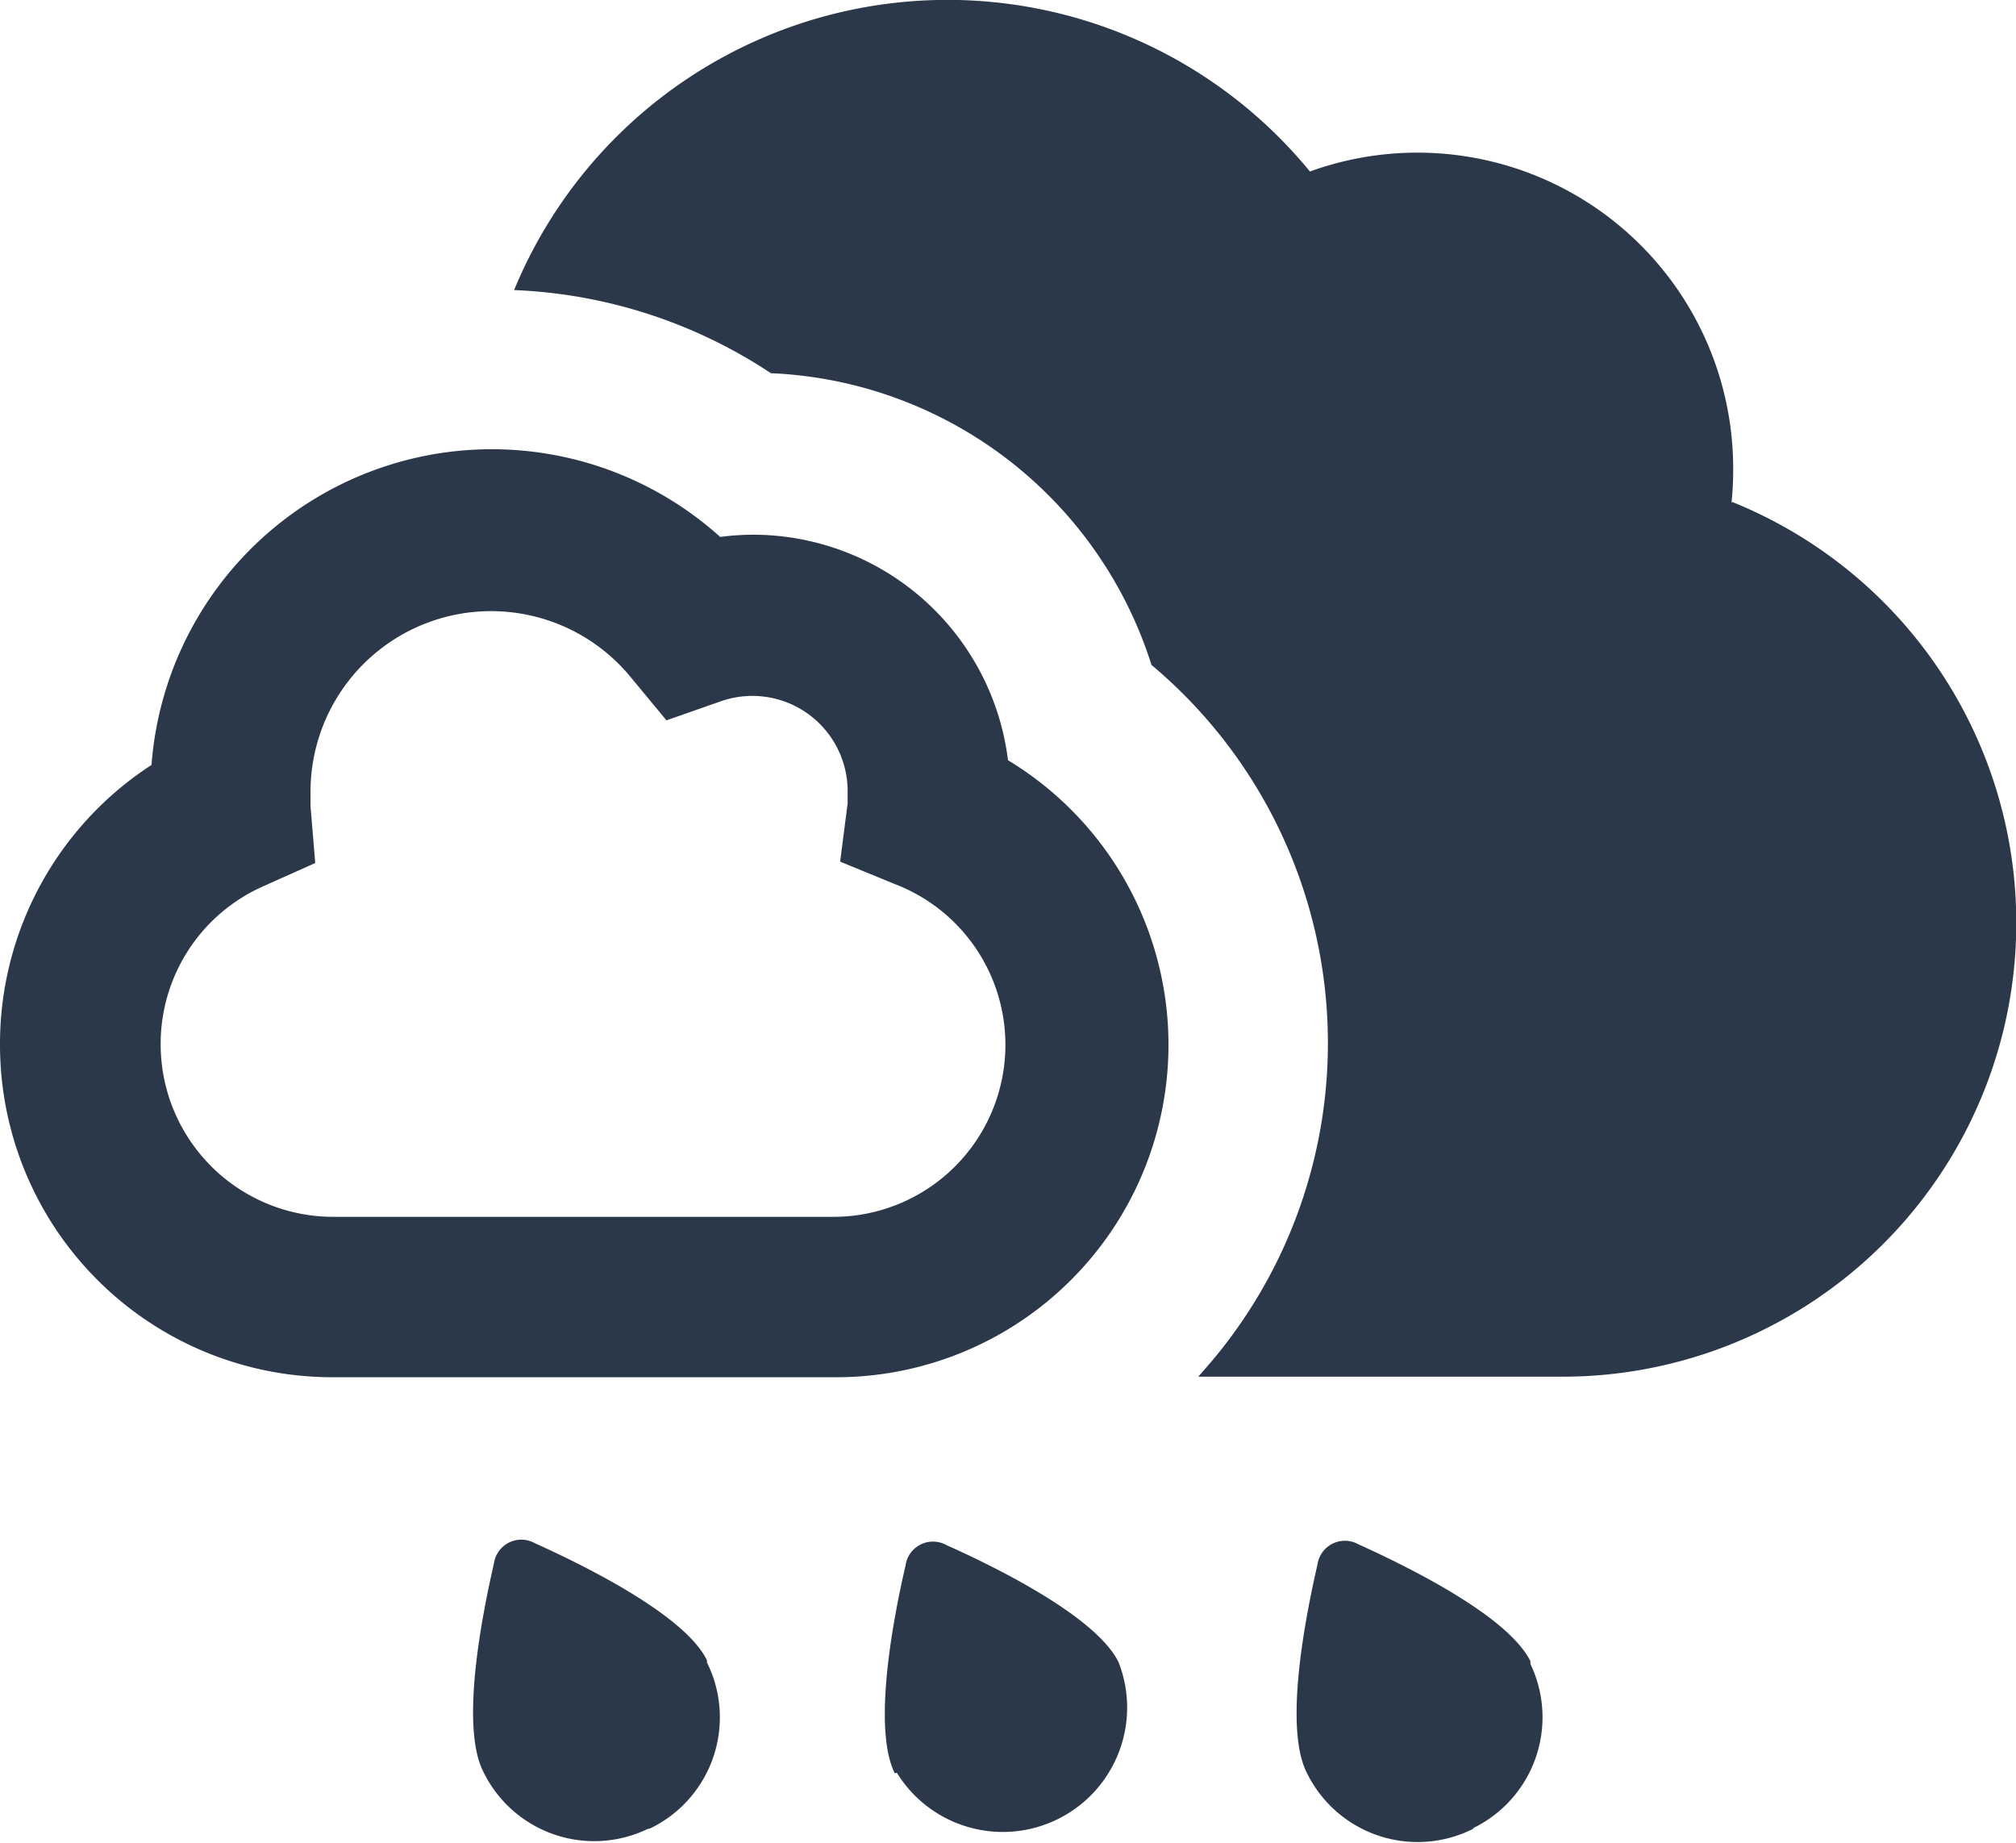 <svg xmlns="http://www.w3.org/2000/svg" viewBox="0 0 72.78 66.51"><defs><style>.cls-1{fill:#2b384a;}</style></defs><title>Asset 8</title><g id="Layer_2" data-name="Layer 2"><g id="Layer_1-2" data-name="Layer 1"><path class="cls-1" d="M32.3,64c-.8-1.62-.07-5.51.39-7.49a1,1,0,0,1,1.48-.74c1.86.83,5.4,2.59,6.21,4.22a4.49,4.49,0,0,1-8,4Zm-8.84,2a4.45,4.45,0,0,0,2.06-6l0-.08c-.8-1.62-4.35-3.38-6.21-4.22a1,1,0,0,0-1.48.74c-.46,2-1.2,5.87-.39,7.49a4.45,4.45,0,0,0,5.95,2.08Zm29.69,0a4.45,4.45,0,0,0,2.1-5.94l0-.1c-.8-1.62-4.35-3.38-6.21-4.22a1,1,0,0,0-1.48.74c-.46,2-1.2,5.87-.39,7.49a4.45,4.45,0,0,0,5.95,2.07l.11-.05Zm9.36-47.86a11.64,11.64,0,0,0,.06-1.22A11.4,11.4,0,0,0,47.29,6.19a16.92,16.92,0,0,0-28.73,4.28,18.07,18.07,0,0,1,9.27,3A15.09,15.09,0,0,1,41.57,24a17.81,17.81,0,0,1,2.2,25.1l-.51.59H56.39a16.38,16.38,0,0,0,6.15-31.57ZM0,37.7A12,12,0,0,1,5.47,27.61,12.32,12.32,0,0,1,26,19.38a9.11,9.11,0,0,1,1.2-.08,9.28,9.28,0,0,1,9.19,8.14,12,12,0,0,1-6.29,22.27H12A12,12,0,0,1,0,37.7Zm5.8,0A6.23,6.23,0,0,0,12,43.92h18a6.21,6.21,0,0,0,2.33-12l-2-.82L30.6,29v-.37A3.44,3.44,0,0,0,26,25.32L24.06,26l-1.3-1.57a6.52,6.52,0,0,0-11.55,4.13v.53l.17,2.06L9.48,32A6.22,6.22,0,0,0,5.8,37.7Z"/></g></g></svg>